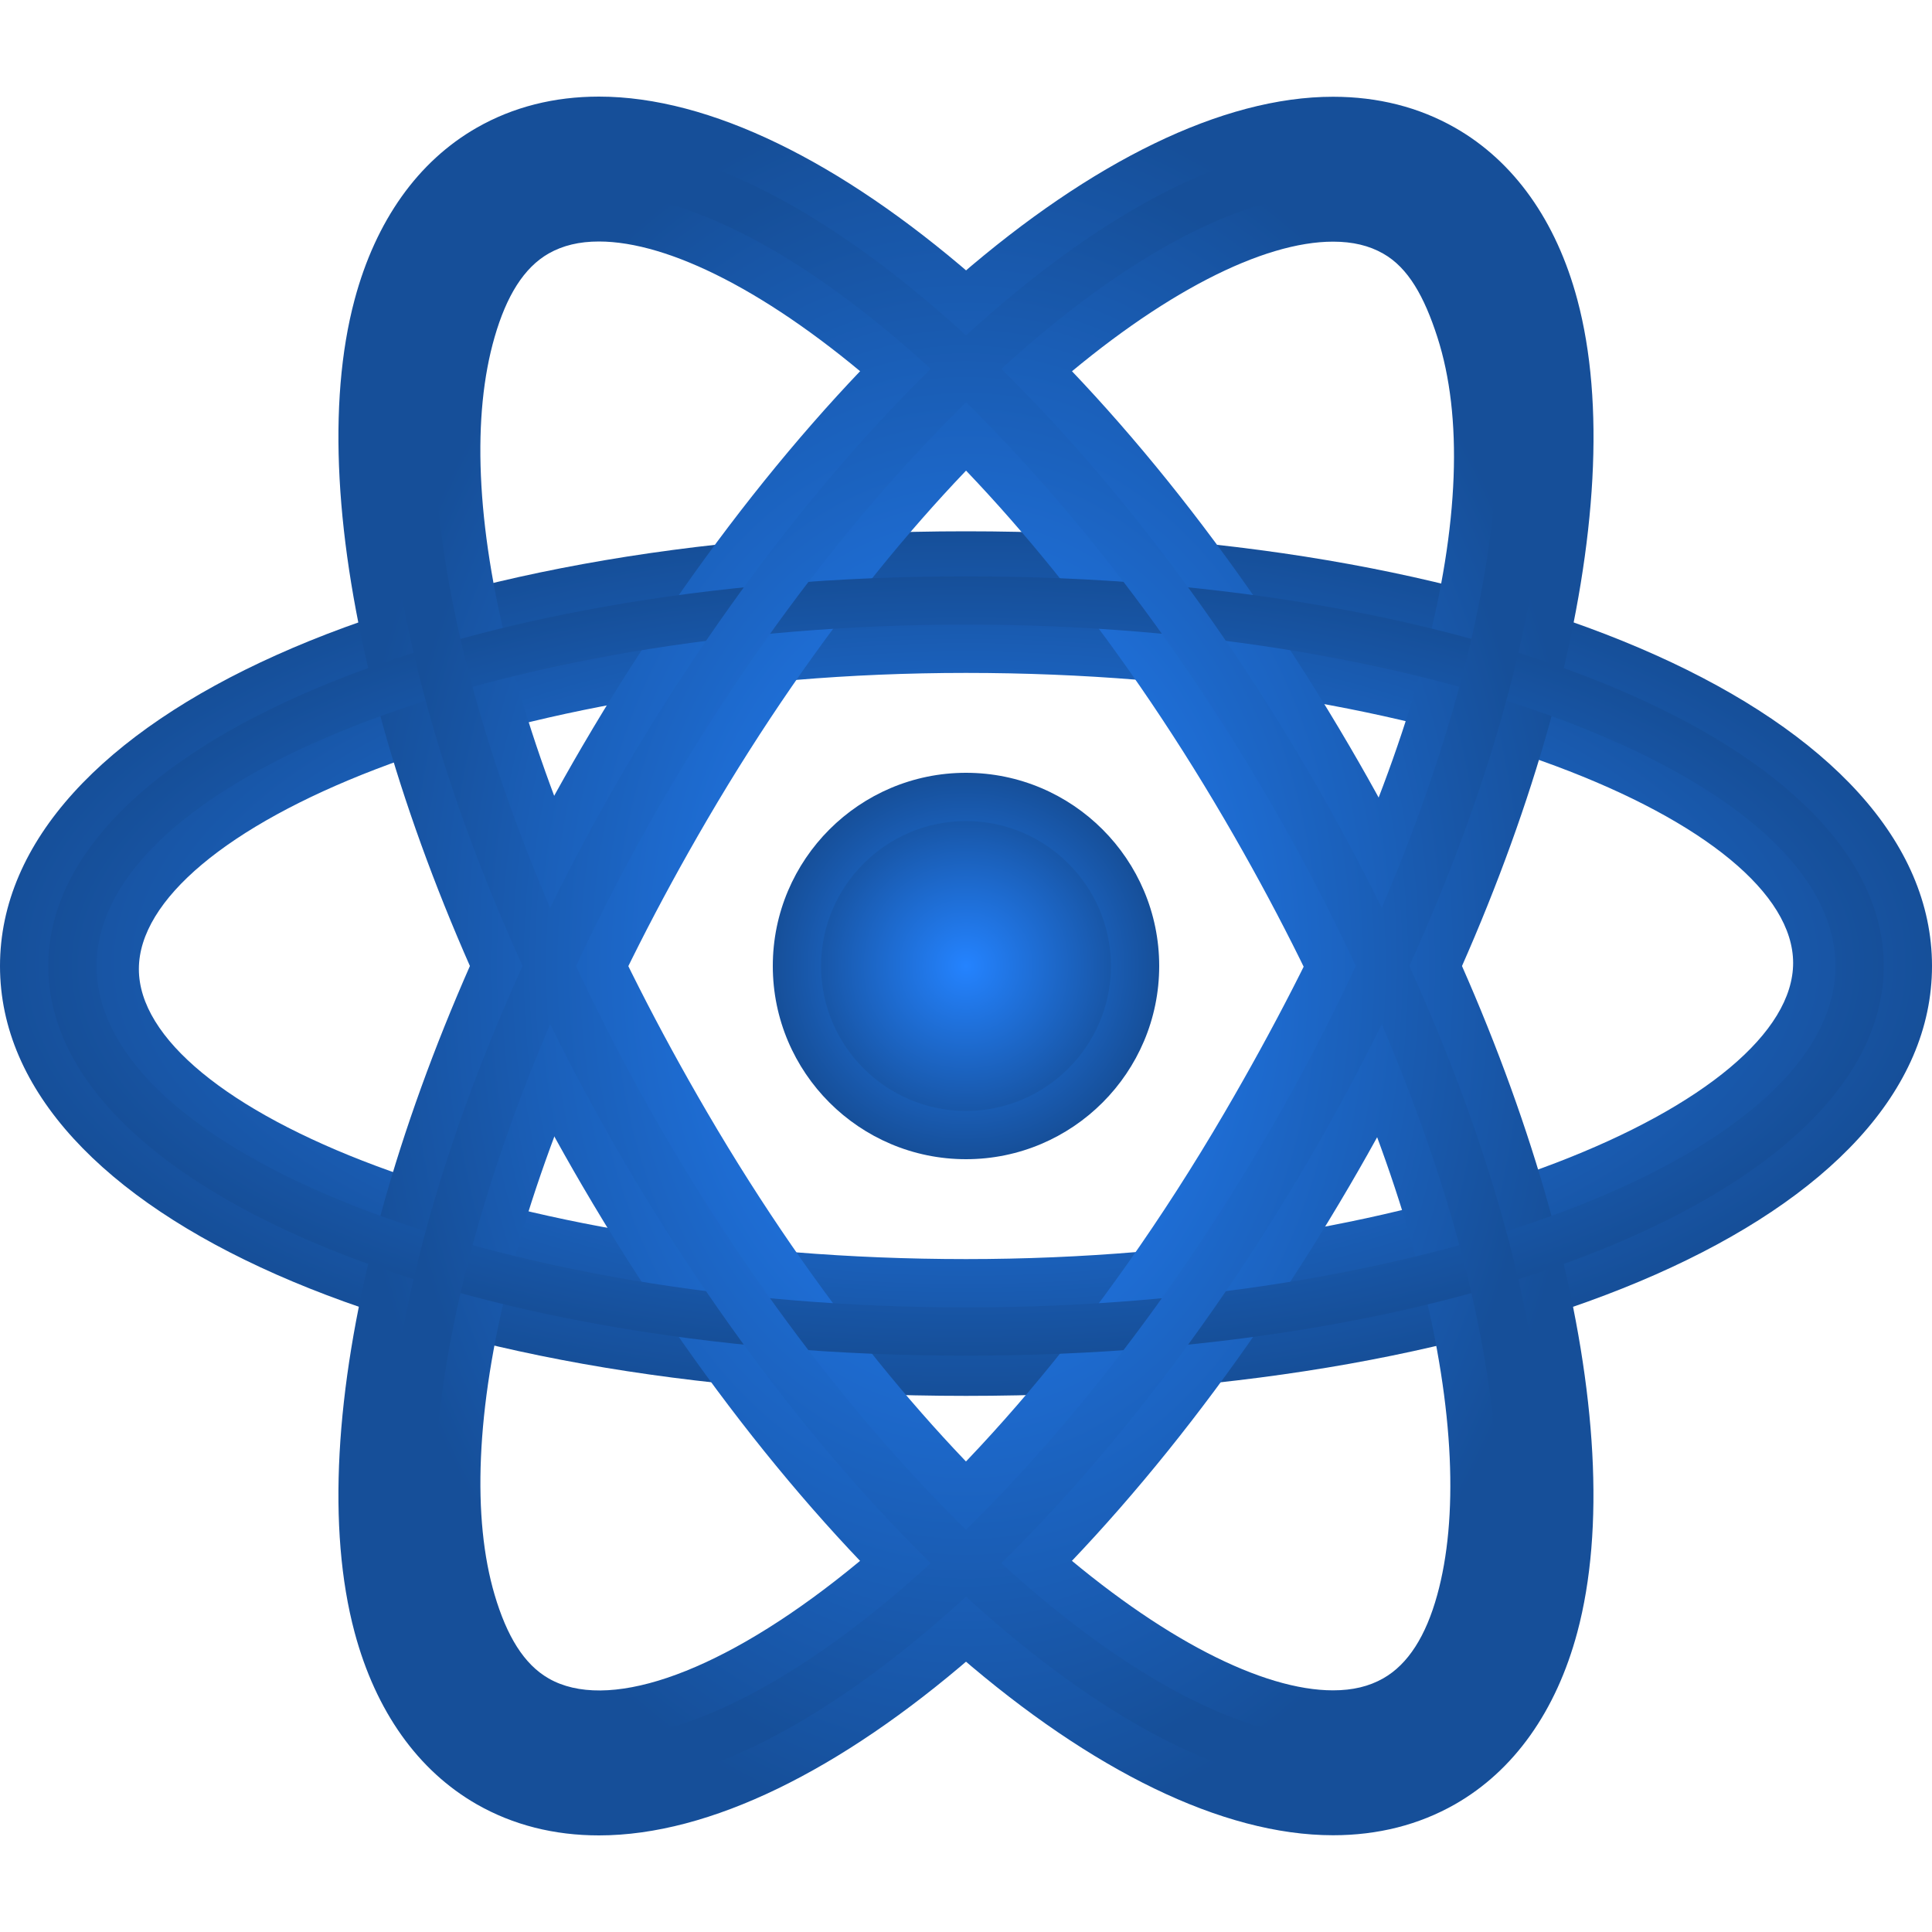 <svg width="50" height="50" viewBox="0 0 50 50" fill="none" xmlns="http://www.w3.org/2000/svg">
<path d="M25 36.125C10.748 36.125 0 31.462 0 25C0 18.538 10.748 13.75 25 13.75C39.252 13.75 50 18.538 50 25C50 31.462 39.252 36.125 25 36.125ZM25 17.415C12.839 17.415 3.594 21.497 3.594 25.079C3.594 28.66 12.839 32.585 25 32.585C37.161 32.585 46.406 28.503 46.406 24.921C46.406 21.34 37.161 17.415 25 17.415Z" fill="url(#paint0_radial_51_71)"/>
<path d="M15.502 47.5C14.339 47.5 13.276 47.23 12.342 46.697C10.818 45.826 9.724 44.288 9.177 42.245C7.745 36.892 10.056 27.892 15.069 19.315C20.95 9.259 28.759 2.504 34.499 2.504C35.661 2.504 36.724 2.774 37.657 3.306C39.18 4.175 40.275 5.712 40.821 7.754C42.255 13.106 39.943 22.108 34.928 30.685C29.051 40.742 21.244 47.5 15.502 47.5ZM34.499 6.254C30.889 6.254 23.988 11.495 18.306 21.207C13.152 30.027 11.641 37.344 12.801 41.275C13.115 42.336 13.557 43.072 14.203 43.44C17.154 45.125 25.214 39.877 31.691 28.794C36.847 19.973 38.516 12.812 37.199 8.725C36.86 7.674 36.444 6.931 35.8 6.565C35.434 6.355 35.008 6.254 34.499 6.254Z" fill="url(#paint1_radial_51_71)"/>
<path d="M34.499 47.496C28.753 47.495 20.945 40.74 15.069 30.685C10.056 22.108 7.745 13.106 9.177 7.755C9.724 5.713 10.818 4.174 12.341 3.304C13.276 2.77 14.339 2.5 15.5 2.5C21.244 2.5 29.05 9.258 34.928 19.315C39.941 27.891 42.252 36.892 40.82 42.246C40.273 44.288 39.179 45.825 37.657 46.694C36.724 47.226 35.66 47.496 34.499 47.496ZM15.5 6.25C14.991 6.25 14.566 6.353 14.2 6.56C13.556 6.928 13.107 7.661 12.8 8.725C11.64 12.735 13.151 19.974 18.305 28.794C23.981 38.505 30.884 43.746 34.498 43.746C35.008 43.746 35.432 43.644 35.799 43.435C36.441 43.07 36.903 42.34 37.196 41.275C38.28 37.343 36.845 30.025 31.69 21.206C26.014 11.492 19.113 6.25 15.5 6.25Z" fill="url(#paint2_radial_51_71)"/>
<path d="M29.375 25C29.375 27.419 27.419 29.375 25 29.375C22.581 29.375 20.625 27.419 20.625 25C20.625 22.581 22.581 20.625 25 20.625C27.419 20.625 29.375 22.581 29.375 25Z" fill="url(#paint3_radial_51_71)"/>
<path d="M25 30C22.242 30 20 27.758 20 25C20 22.242 22.242 20 25 20C27.758 20 30 22.242 30 25C30 27.758 27.758 30 25 30ZM25 21.25C22.933 21.25 21.25 22.933 21.25 25C21.25 27.067 22.933 28.75 25 28.75C27.067 28.75 28.75 27.067 28.75 25C28.75 22.933 27.067 21.25 25 21.25Z" fill="url(#paint4_radial_51_71)"/>
<path d="M25 35.085C11.682 35.085 1.25 30.655 1.25 25C1.25 19.345 11.682 14.915 25 14.915C38.318 14.915 48.75 19.345 48.75 25C48.75 30.655 38.318 35.085 25 35.085ZM25 16.165C12.804 16.165 2.5 20.211 2.5 25C2.5 29.789 12.804 33.835 25 33.835C37.196 33.835 47.5 29.79 47.5 25C47.5 20.21 37.196 16.165 25 16.165Z" fill="url(#paint5_radial_51_71)"/>
<path d="M15.502 46.25C14.559 46.25 13.705 46.035 12.961 45.611C11.716 44.9 10.85 43.659 10.384 41.921C9.033 36.875 11.295 28.249 16.146 19.945C21.724 10.412 29.27 3.754 34.499 3.754C35.441 3.754 36.296 3.969 37.039 4.392C38.282 5.102 39.149 6.342 39.615 8.077C40.966 13.124 38.704 21.75 33.85 30.055C28.276 39.59 20.733 46.25 15.502 46.25ZM34.499 5.004C29.769 5.004 22.505 11.553 17.227 20.576C12.609 28.483 10.344 36.93 11.592 41.599C11.969 43.002 12.637 43.986 13.582 44.526C14.134 44.84 14.779 45 15.501 45C20.233 45 27.495 38.45 32.769 29.424C37.39 21.516 39.656 13.068 38.405 8.401C38.03 7 37.361 6.016 36.417 5.479C35.866 5.164 35.221 5.004 34.499 5.004Z" fill="url(#paint6_radial_51_71)"/>
<path d="M34.499 46.246C29.265 46.245 21.719 39.587 16.148 30.055C11.295 21.751 9.034 13.125 10.385 8.079C10.85 6.341 11.716 5.1 12.963 4.389C13.705 3.965 14.559 3.75 15.5 3.75C20.731 3.75 28.276 10.41 33.849 19.945C38.703 28.247 40.964 36.874 39.611 41.922C39.148 43.659 38.281 44.899 37.038 45.608C36.295 46.031 35.441 46.246 34.499 46.246ZM15.5 5C14.779 5 14.133 5.16 13.581 5.474C12.636 6.014 11.967 6.997 11.591 8.401C10.342 13.069 12.607 21.517 17.226 29.424C22.5 38.446 29.765 44.995 34.499 44.996C35.221 44.996 35.867 44.836 36.419 44.521C37.361 43.984 38.03 43 38.405 41.599C39.655 36.93 37.39 28.481 32.77 20.576C27.495 11.551 20.234 5 15.5 5Z" fill="url(#paint7_radial_51_71)"/>
<defs>
<radialGradient id="paint0_radial_51_71" cx="0" cy="0" r="1" gradientUnits="userSpaceOnUse" gradientTransform="translate(25 24.938) rotate(90) scale(11.188 25)">
<stop stop-color="#2483FF"/>
<stop offset="1" stop-color="#164F99"/>
</radialGradient>
<radialGradient id="paint1_radial_51_71" cx="0" cy="0" r="1" gradientUnits="userSpaceOnUse" gradientTransform="translate(25 25.002) rotate(90) scale(22.498 16.241)">
<stop stop-color="#2483FF"/>
<stop offset="1" stop-color="#164F99"/>
</radialGradient>
<radialGradient id="paint2_radial_51_71" cx="0" cy="0" r="1" gradientUnits="userSpaceOnUse" gradientTransform="translate(24.999 24.998) rotate(90) scale(22.498 16.24)">
<stop stop-color="#2483FF"/>
<stop offset="1" stop-color="#164F99"/>
</radialGradient>
<radialGradient id="paint3_radial_51_71" cx="0" cy="0" r="1" gradientUnits="userSpaceOnUse" gradientTransform="translate(25 25) rotate(90) scale(4.375)">
<stop stop-color="#2483FF"/>
<stop offset="1" stop-color="#164F99"/>
</radialGradient>
<radialGradient id="paint4_radial_51_71" cx="0" cy="0" r="1" gradientUnits="userSpaceOnUse" gradientTransform="translate(25 25) rotate(90) scale(5)">
<stop stop-color="#2483FF"/>
<stop offset="1" stop-color="#164F99"/>
</radialGradient>
<radialGradient id="paint5_radial_51_71" cx="0" cy="0" r="1" gradientUnits="userSpaceOnUse" gradientTransform="translate(25 25) rotate(90) scale(10.085 23.75)">
<stop stop-color="#2483FF"/>
<stop offset="1" stop-color="#164F99"/>
</radialGradient>
<radialGradient id="paint6_radial_51_71" cx="0" cy="0" r="1" gradientUnits="userSpaceOnUse" gradientTransform="translate(24.999 25.002) rotate(90) scale(21.248 15.002)">
<stop stop-color="#2483FF"/>
<stop offset="1" stop-color="#164F99"/>
</radialGradient>
<radialGradient id="paint7_radial_51_71" cx="0" cy="0" r="1" gradientUnits="userSpaceOnUse" gradientTransform="translate(24.998 24.998) rotate(90) scale(21.248 14.999)">
<stop stop-color="#2483FF"/>
<stop offset="1" stop-color="#164F99"/>
</radialGradient>
</defs>
</svg>
